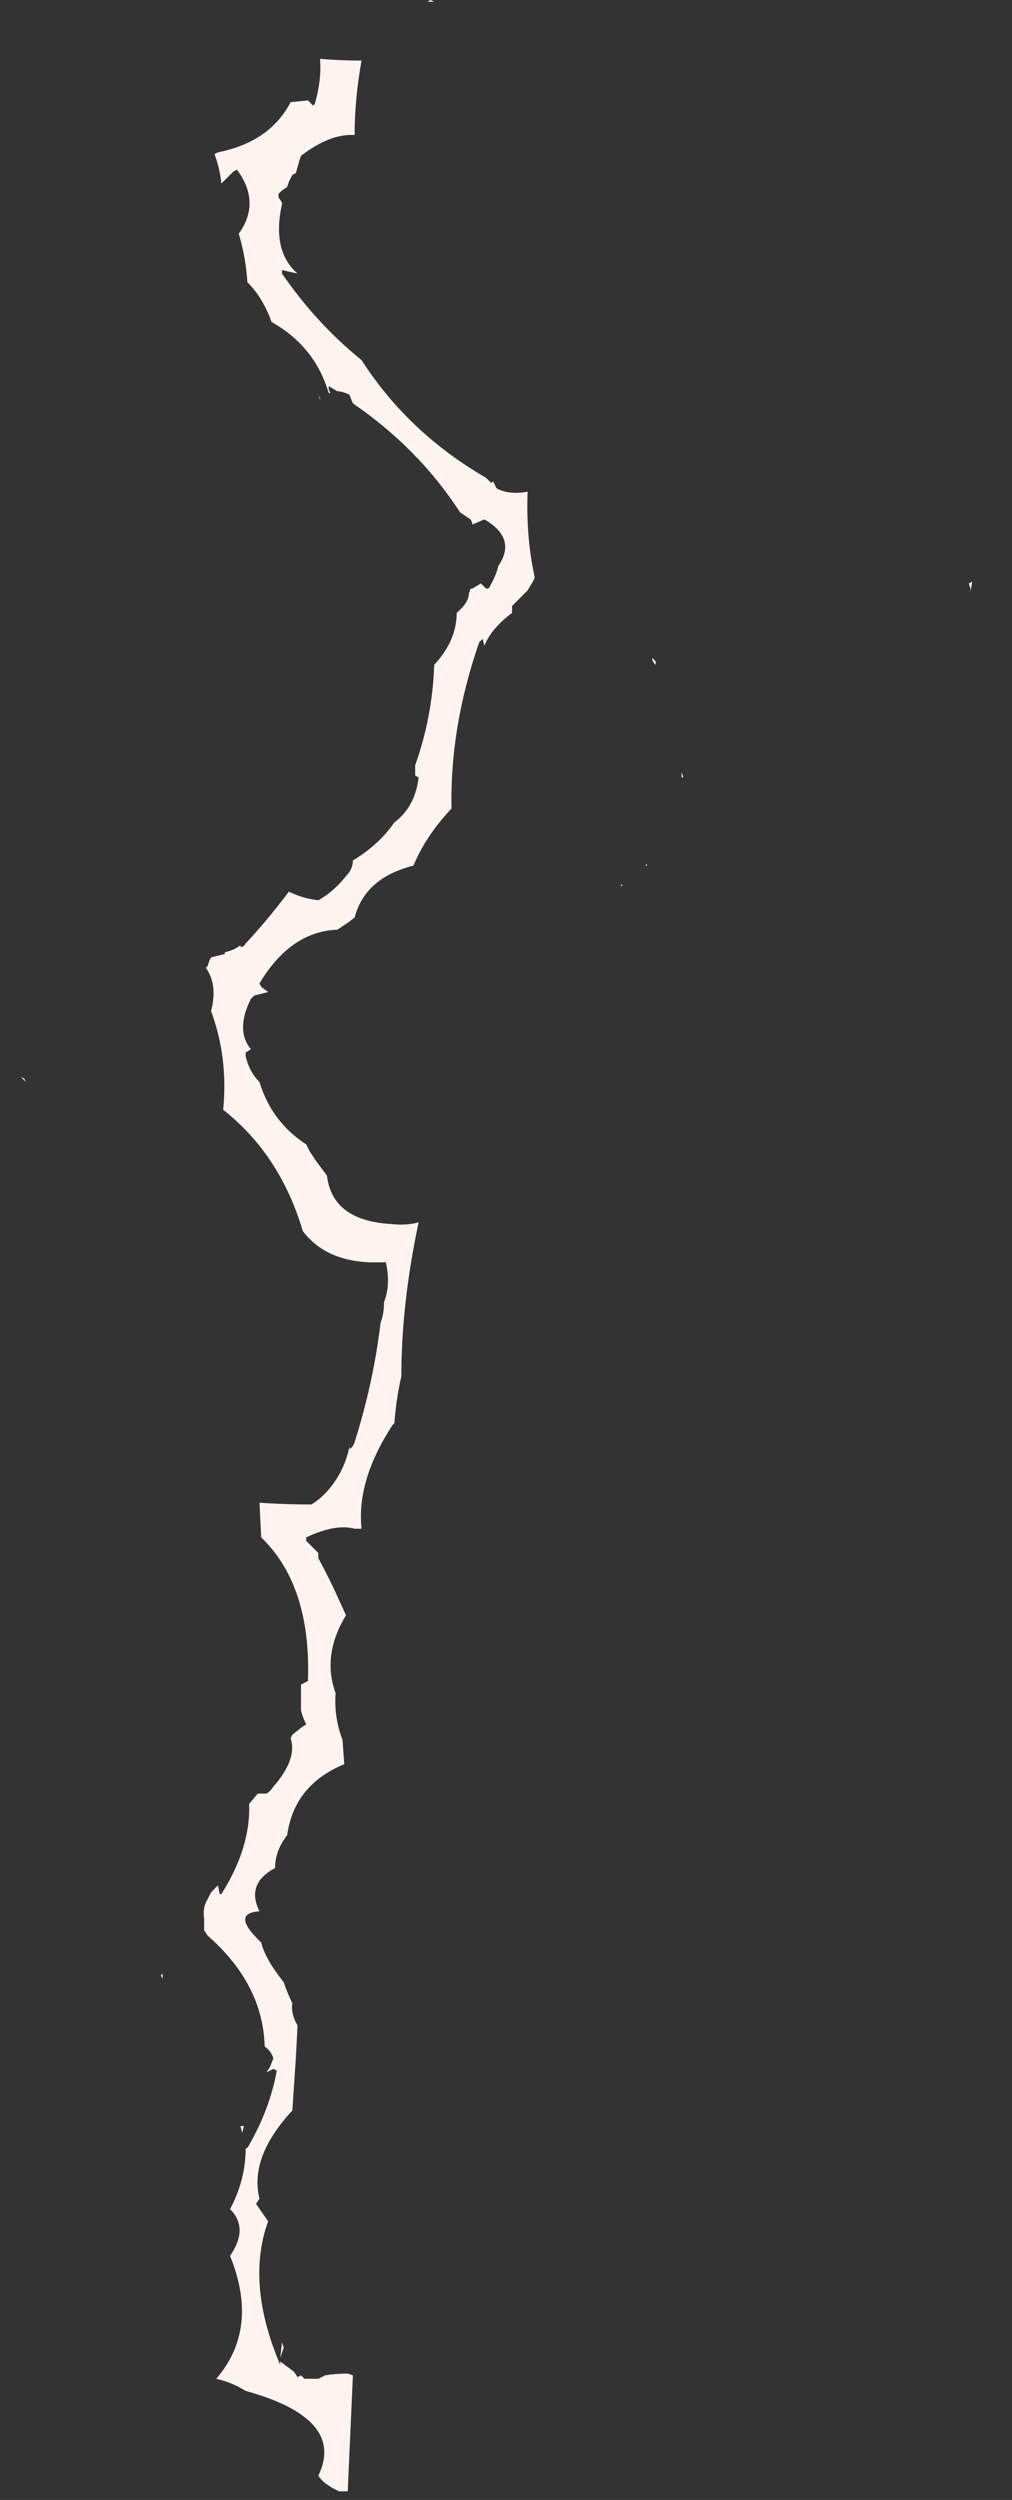 <?xml version="1.0" encoding="UTF-8" standalone="no"?>
<svg xmlns:ffdec="https://www.free-decompiler.com/flash" xmlns:xlink="http://www.w3.org/1999/xlink" ffdec:objectType="frame" height="505.4px" width="204.75px" xmlns="http://www.w3.org/2000/svg">
  <rect width="100%" height="100%" fill="#333333" stroke="none"/>
  <g transform="matrix(1.0, 0.0, 0.0, 1.0, 68.95, 507.85)">
    <use ffdec:characterId="428" height="27.5" transform="matrix(0.0, -7.0, 7.0, 0.0, -64.75, -4.2)" width="71.95" xlink:href="#shape0"/>
  </g>
  <defs>
    <g id="shape0" transform="matrix(1.0, 0.0, 0.0, 1.0, -0.6, 9.25)">
      <path d="M0.8 -0.4 Q0.9 -0.55 1.05 -0.65 2.7 0.15 3.5 -2.75 3.75 -3.15 3.85 -3.6 5.3 -2.35 7.4 -3.2 8.2 -2.65 8.75 -3.2 9.6 -2.75 10.5 -2.75 10.5 -2.7 10.6 -2.65 11.65 -2.05 12.75 -1.85 L12.8 -1.95 12.7 -2.15 12.85 -2.05 13.1 -1.95 Q13.3 -2.0 13.45 -2.2 15.25 -2.25 16.65 -3.85 L16.8 -3.95 17.15 -3.95 Q17.45 -4.0 17.7 -3.85 17.8 -3.8 17.9 -3.75 L18.1 -3.55 17.85 -3.5 17.85 -3.45 Q19.2 -2.6 20.45 -2.65 L20.75 -2.4 Q20.75 -2.3 20.75 -2.15 20.8 -2.05 20.95 -1.95 21.75 -1.25 22.35 -1.45 L22.45 -1.4 22.65 -1.15 22.75 -1.0 Q22.95 -1.1 23.15 -1.15 L23.9 -1.15 24.0 -0.95 Q26.75 -0.85 28.15 -2.3 L29.15 -2.35 Q29.1 -1.6 29.1 -0.85 29.4 -0.35 30.05 0.0 30.45 0.2 30.8 0.25 L30.7 0.25 Q30.75 0.35 30.9 0.4 32.65 0.95 34.35 1.15 34.6 1.25 34.95 1.25 35.45 1.45 36.1 1.3 36.0 -0.35 37.0 -1.1 39.2 -1.75 40.5 -3.4 42.0 -3.25 43.35 -3.75 44.1 -3.55 44.6 -3.9 L44.65 -3.85 44.8 -3.8 44.9 -3.75 Q44.95 -3.55 45.0 -3.35 L45.05 -3.35 Q45.1 -3.1 45.25 -2.9 L45.2 -2.9 Q45.2 -2.8 45.3 -2.75 46.0 -2.1 46.8 -1.5 46.6 -1.1 46.55 -0.65 46.8 -0.2 47.25 0.15 47.45 0.35 47.7 0.35 48.15 1.1 48.8 1.55 49.25 2.15 50.1 2.25 L50.15 2.15 50.45 2.15 Q51.85 2.65 53.35 2.7 54.05 3.35 54.85 3.35 L54.85 3.35 Q55.15 3.7 55.4 3.7 L55.55 3.75 55.55 3.8 55.7 4.05 55.55 4.2 Q55.55 4.3 55.6 4.3 55.95 4.5 56.2 4.55 57.0 5.1 57.55 4.15 L57.4 3.8 57.45 3.8 57.55 3.75 57.75 3.45 Q59.6 2.25 60.9 0.35 L61.15 0.25 Q61.25 0.05 61.25 -0.1 L61.4 -0.35 61.3 -0.35 61.2 -0.3 61.2 -0.35 Q62.55 -0.75 63.25 -2.0 63.95 -2.25 64.4 -2.7 65.15 -2.75 65.8 -2.95 66.7 -2.3 67.65 -3.0 L67.6 -3.1 67.25 -3.45 Q67.7 -3.5 68.1 -3.65 L68.15 -3.55 Q68.45 -2.05 69.6 -1.45 L69.65 -0.95 69.5 -0.8 69.55 -0.75 Q70.25 -0.55 70.85 -0.6 70.8 0.0 70.8 0.6 69.7 0.4 68.65 0.4 68.7 -0.3 68.05 -1.15 L67.9 -1.2 67.55 -1.3 67.5 -1.4 67.3 -1.5 67.15 -1.55 67.05 -1.7 66.95 -1.8 66.85 -1.8 66.7 -1.7 66.65 -1.7 Q65.3 -2.0 64.65 -1.25 L64.75 -1.7 64.65 -1.7 Q63.2 -0.7 62.15 0.6 60.05 1.95 58.75 4.2 L58.6 4.35 58.65 4.4 58.45 4.5 Q58.25 4.85 58.35 5.4 57.05 5.35 55.9 5.6 L55.85 5.6 55.75 5.55 55.5 5.4 55.05 4.95 54.85 4.95 Q54.4 4.35 53.9 4.15 L54.1 4.1 54.0 4.0 Q51.55 3.15 49.2 3.2 48.4 2.45 47.55 2.1 47.2 0.7 46.05 0.4 L45.9 0.2 45.7 -0.1 Q45.65 -1.45 44.15 -2.35 L44.05 -2.3 43.9 -2.1 43.8 -2.5 43.7 -2.6 Q42.8 -3.05 42.25 -2.6 L42.15 -2.75 42.05 -2.75 Q41.6 -2.65 41.3 -2.35 40.15 -2.0 39.5 -1.0 L39.3 -0.9 39.0 -0.7 38.6 -0.4 Q37.3 -0.25 37.2 1.45 37.15 1.9 37.25 2.25 34.9 1.75 32.8 1.75 32.15 1.6 31.45 1.55 L31.4 1.5 Q29.8 0.45 28.4 0.6 L28.4 0.4 Q28.55 -0.15 28.15 -1.0 L28.05 -1.0 27.7 -0.65 27.55 -0.65 Q27.0 -0.35 26.45 -0.1 L25.9 0.15 Q24.75 -0.55 23.65 -0.15 22.95 -0.2 22.3 0.05 L21.6 0.1 Q21.0 -1.35 19.55 -1.55 19.1 -1.9 18.6 -1.9 18.15 -2.75 17.35 -2.35 17.3 -3.2 16.45 -2.3 16.0 -2.2 15.3 -1.65 15.0 -1.55 14.7 -1.4 14.4 -1.45 14.05 -1.25 L13.1 -1.3 11.6 -1.4 Q10.25 -2.65 9.05 -2.35 L8.9 -2.45 8.4 -2.1 Q6.6 -2.75 4.25 -1.75 L4.35 -1.75 4.05 -1.35 3.9 -1.25 3.95 -1.15 3.85 -1.05 3.85 -0.65 3.95 -0.45 Q4.0 -0.15 4.0 0.2 L3.95 0.35 0.6 0.2 0.6 -0.05 0.7 -0.25 0.8 -0.4 M4.9 -1.7 L4.75 -1.65 Q4.6 -1.7 4.45 -1.75 L4.9 -1.7 M11.15 -2.8 L10.95 -2.85 11.15 -2.9 11.15 -2.8 M15.4 -5.15 L15.5 -5.2 15.55 -5.15 15.4 -5.15 M41.3 -9.1 L41.45 -9.25 41.4 -9.15 41.3 -9.1 M47.55 8.85 L47.55 8.8 47.6 8.85 47.55 8.85 M47.0 8.1 L47.0 8.15 46.95 8.1 47.0 8.1 M50.25 9.85 L50.1 9.9 50.1 9.85 50.25 9.85 M72.5 2.5 L72.55 2.6 72.5 2.7 72.5 2.5 M61.0 -0.6 L61.15 -0.65 61.05 -0.6 61.0 -0.6 M53.45 9.1 L53.35 9.1 53.4 9.05 53.5 9.0 53.55 9.0 53.45 9.1 M55.55 18.2 L55.7 18.15 55.75 18.25 55.45 18.2 55.55 18.2 M22.5 15.65 L22.5 15.65" fill="#fff3f0" fill-rule="evenodd" stroke="none"/>
    </g>
  </defs>
</svg>

